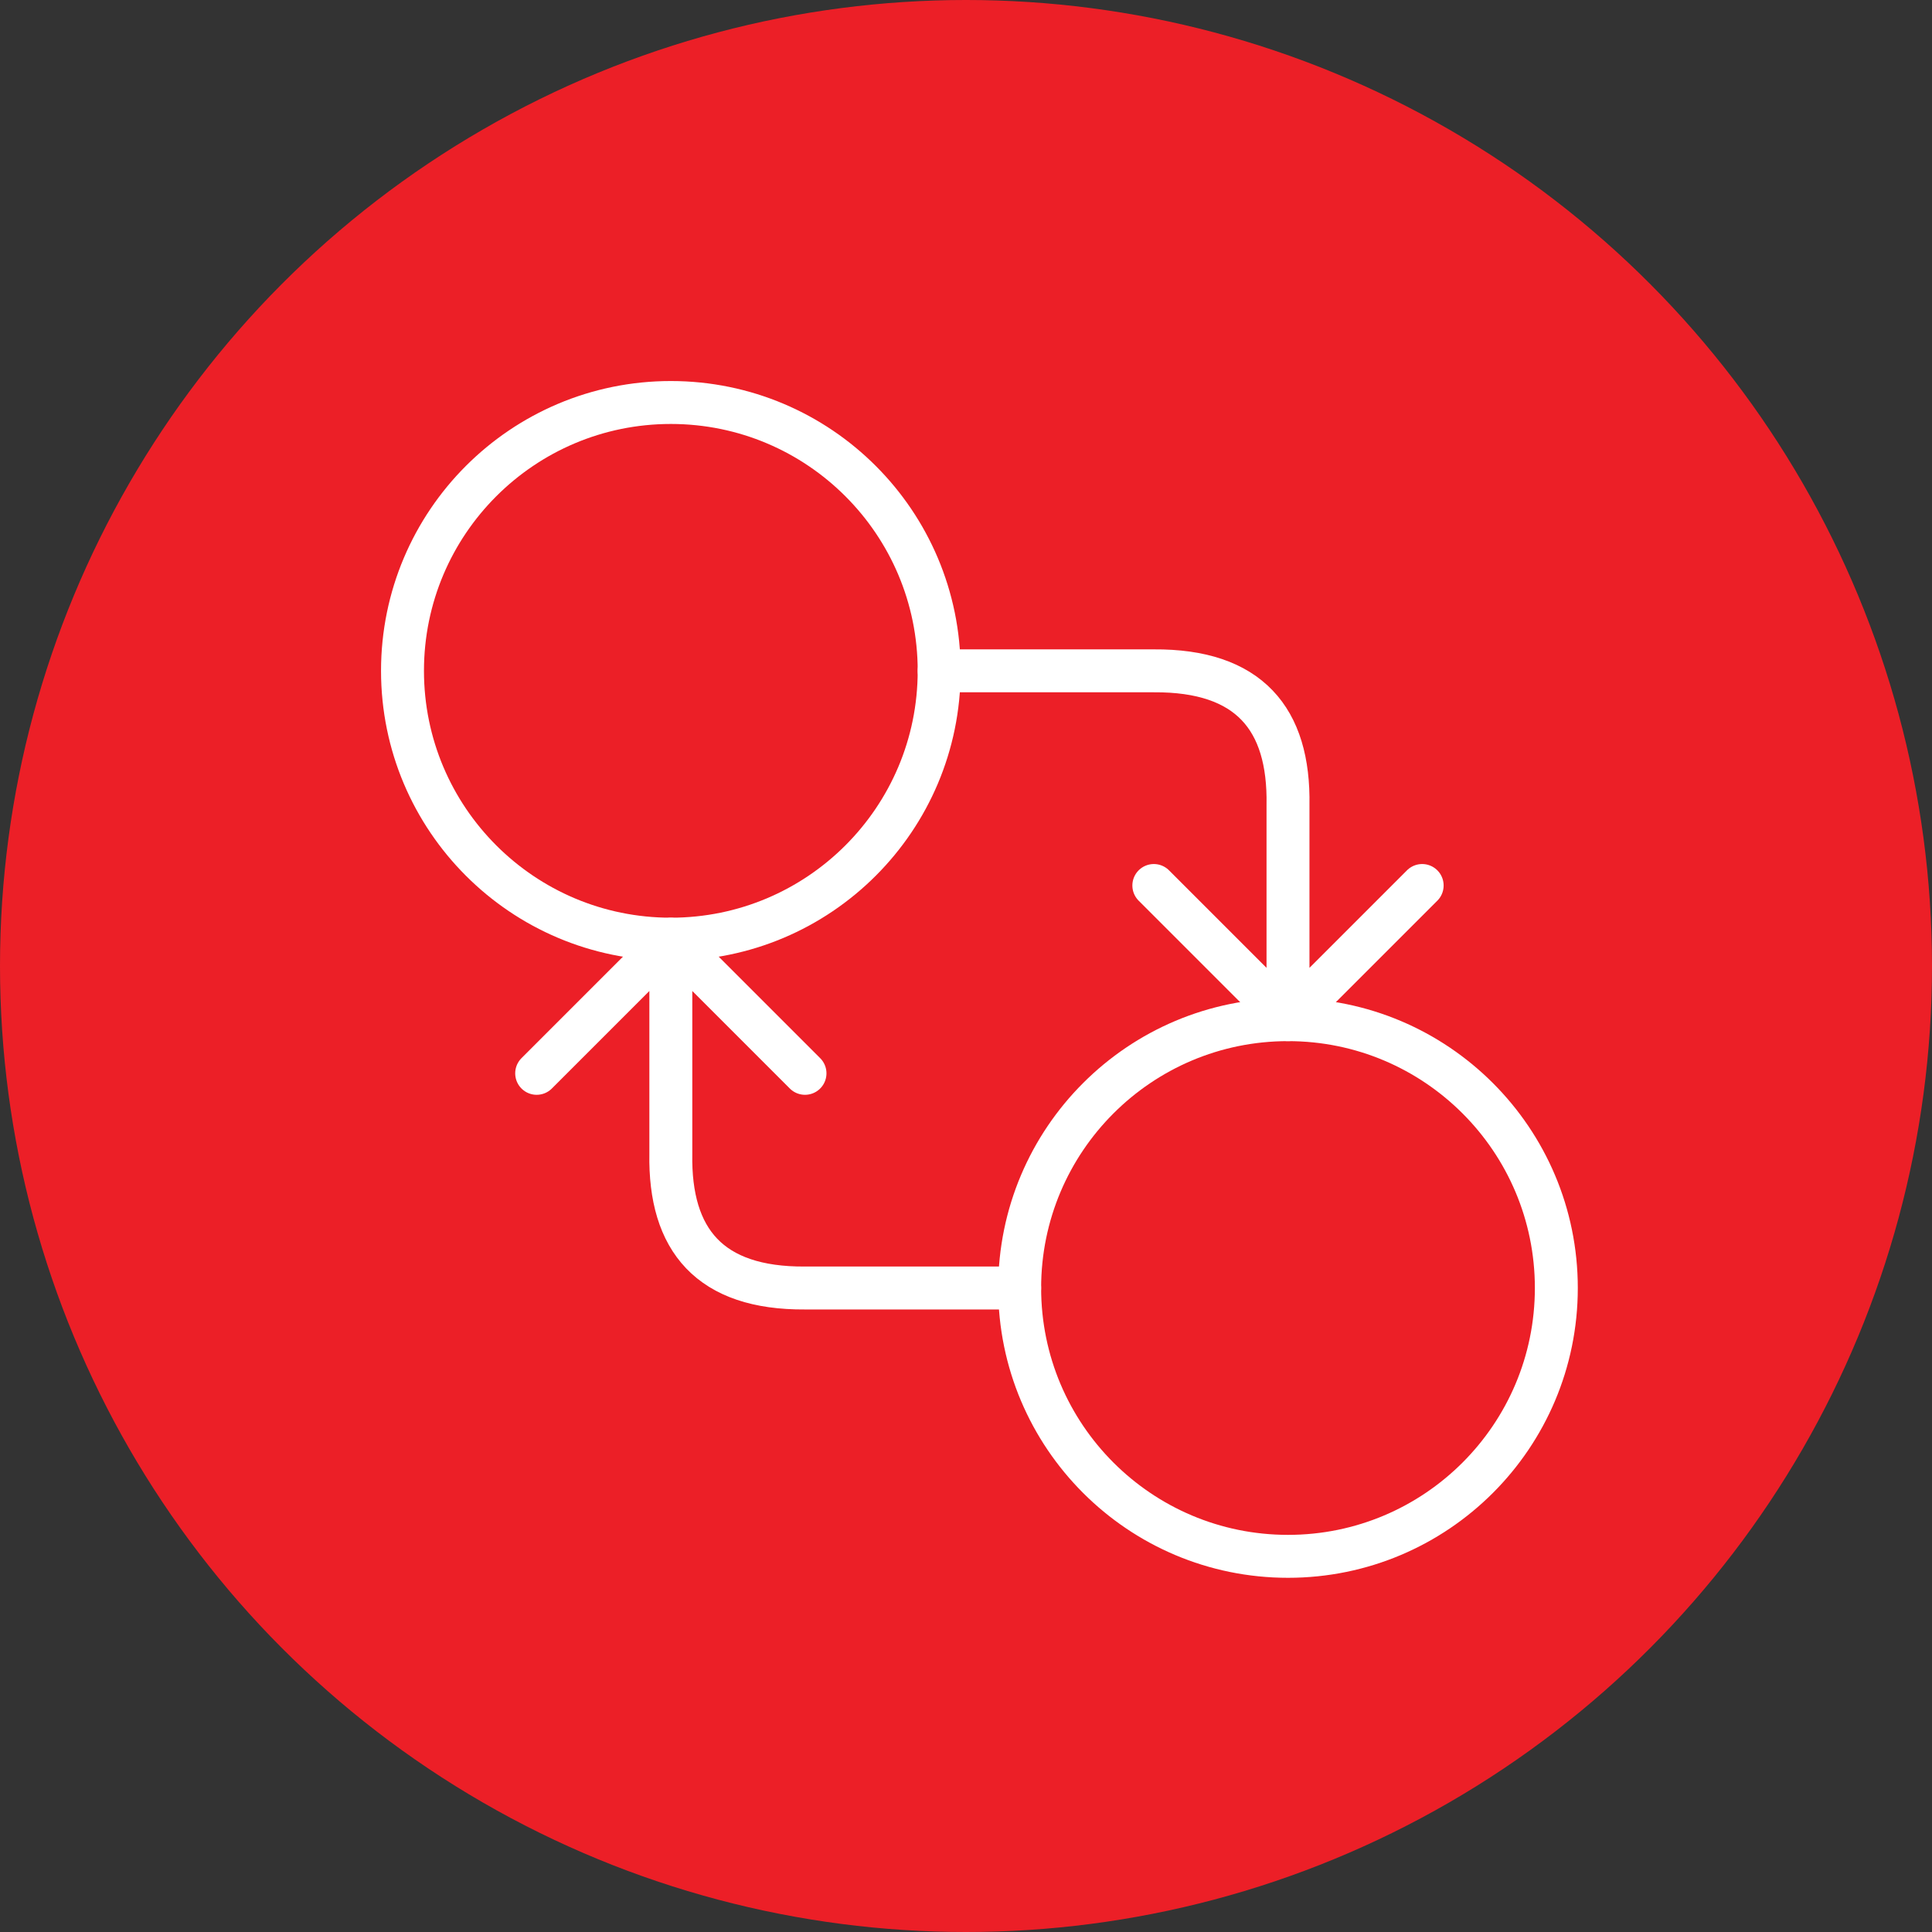 <?xml version="1.0" encoding="UTF-8" standalone="no"?><!DOCTYPE svg PUBLIC "-//W3C//DTD SVG 1.1//EN" "http://www.w3.org/Graphics/SVG/1.1/DTD/svg11.dtd"><svg width="100%" height="100%" viewBox="0 0 36 36" version="1.1" xmlns="http://www.w3.org/2000/svg" xmlns:xlink="http://www.w3.org/1999/xlink" xml:space="preserve" xmlns:serif="http://www.serif.com/" style="fill-rule:evenodd;clip-rule:evenodd;stroke-linecap:round;stroke-linejoin:round;stroke-miterlimit:1.5;"><rect x="0" y="0" width="36" height="36" fill="#333333" stroke="none"/><rect id="symbol-distribute" x="0" y="0" width="36" height="36" style="fill:none;"/><g id="bg-white"><circle cx="18" cy="18" r="18" style="fill:#ec1f27;"/></g><circle cx="12.5" cy="12.5" r="5" style="fill:none;stroke:#fff;stroke-width:0.8px;"/><circle cx="24" cy="24" r="5" style="fill:none;stroke:#fff;stroke-width:0.8px;"/><path d="M17.5,12.5l4,0c1.772,-0.012 2.528,0.891 2.5,2.5l0,4l2.5,-2.5l-2.5,2.5l-2.5,-2.5" style="fill:none;stroke:#fff;stroke-width:0.8px;"/><path d="M19,24l-4,0c-1.772,0.012 -2.528,-0.891 -2.5,-2.5l0,-4l-2.5,2.5l2.5,-2.5l2.5,2.5" style="fill:none;stroke:#fff;stroke-width:0.8px;"/></svg>